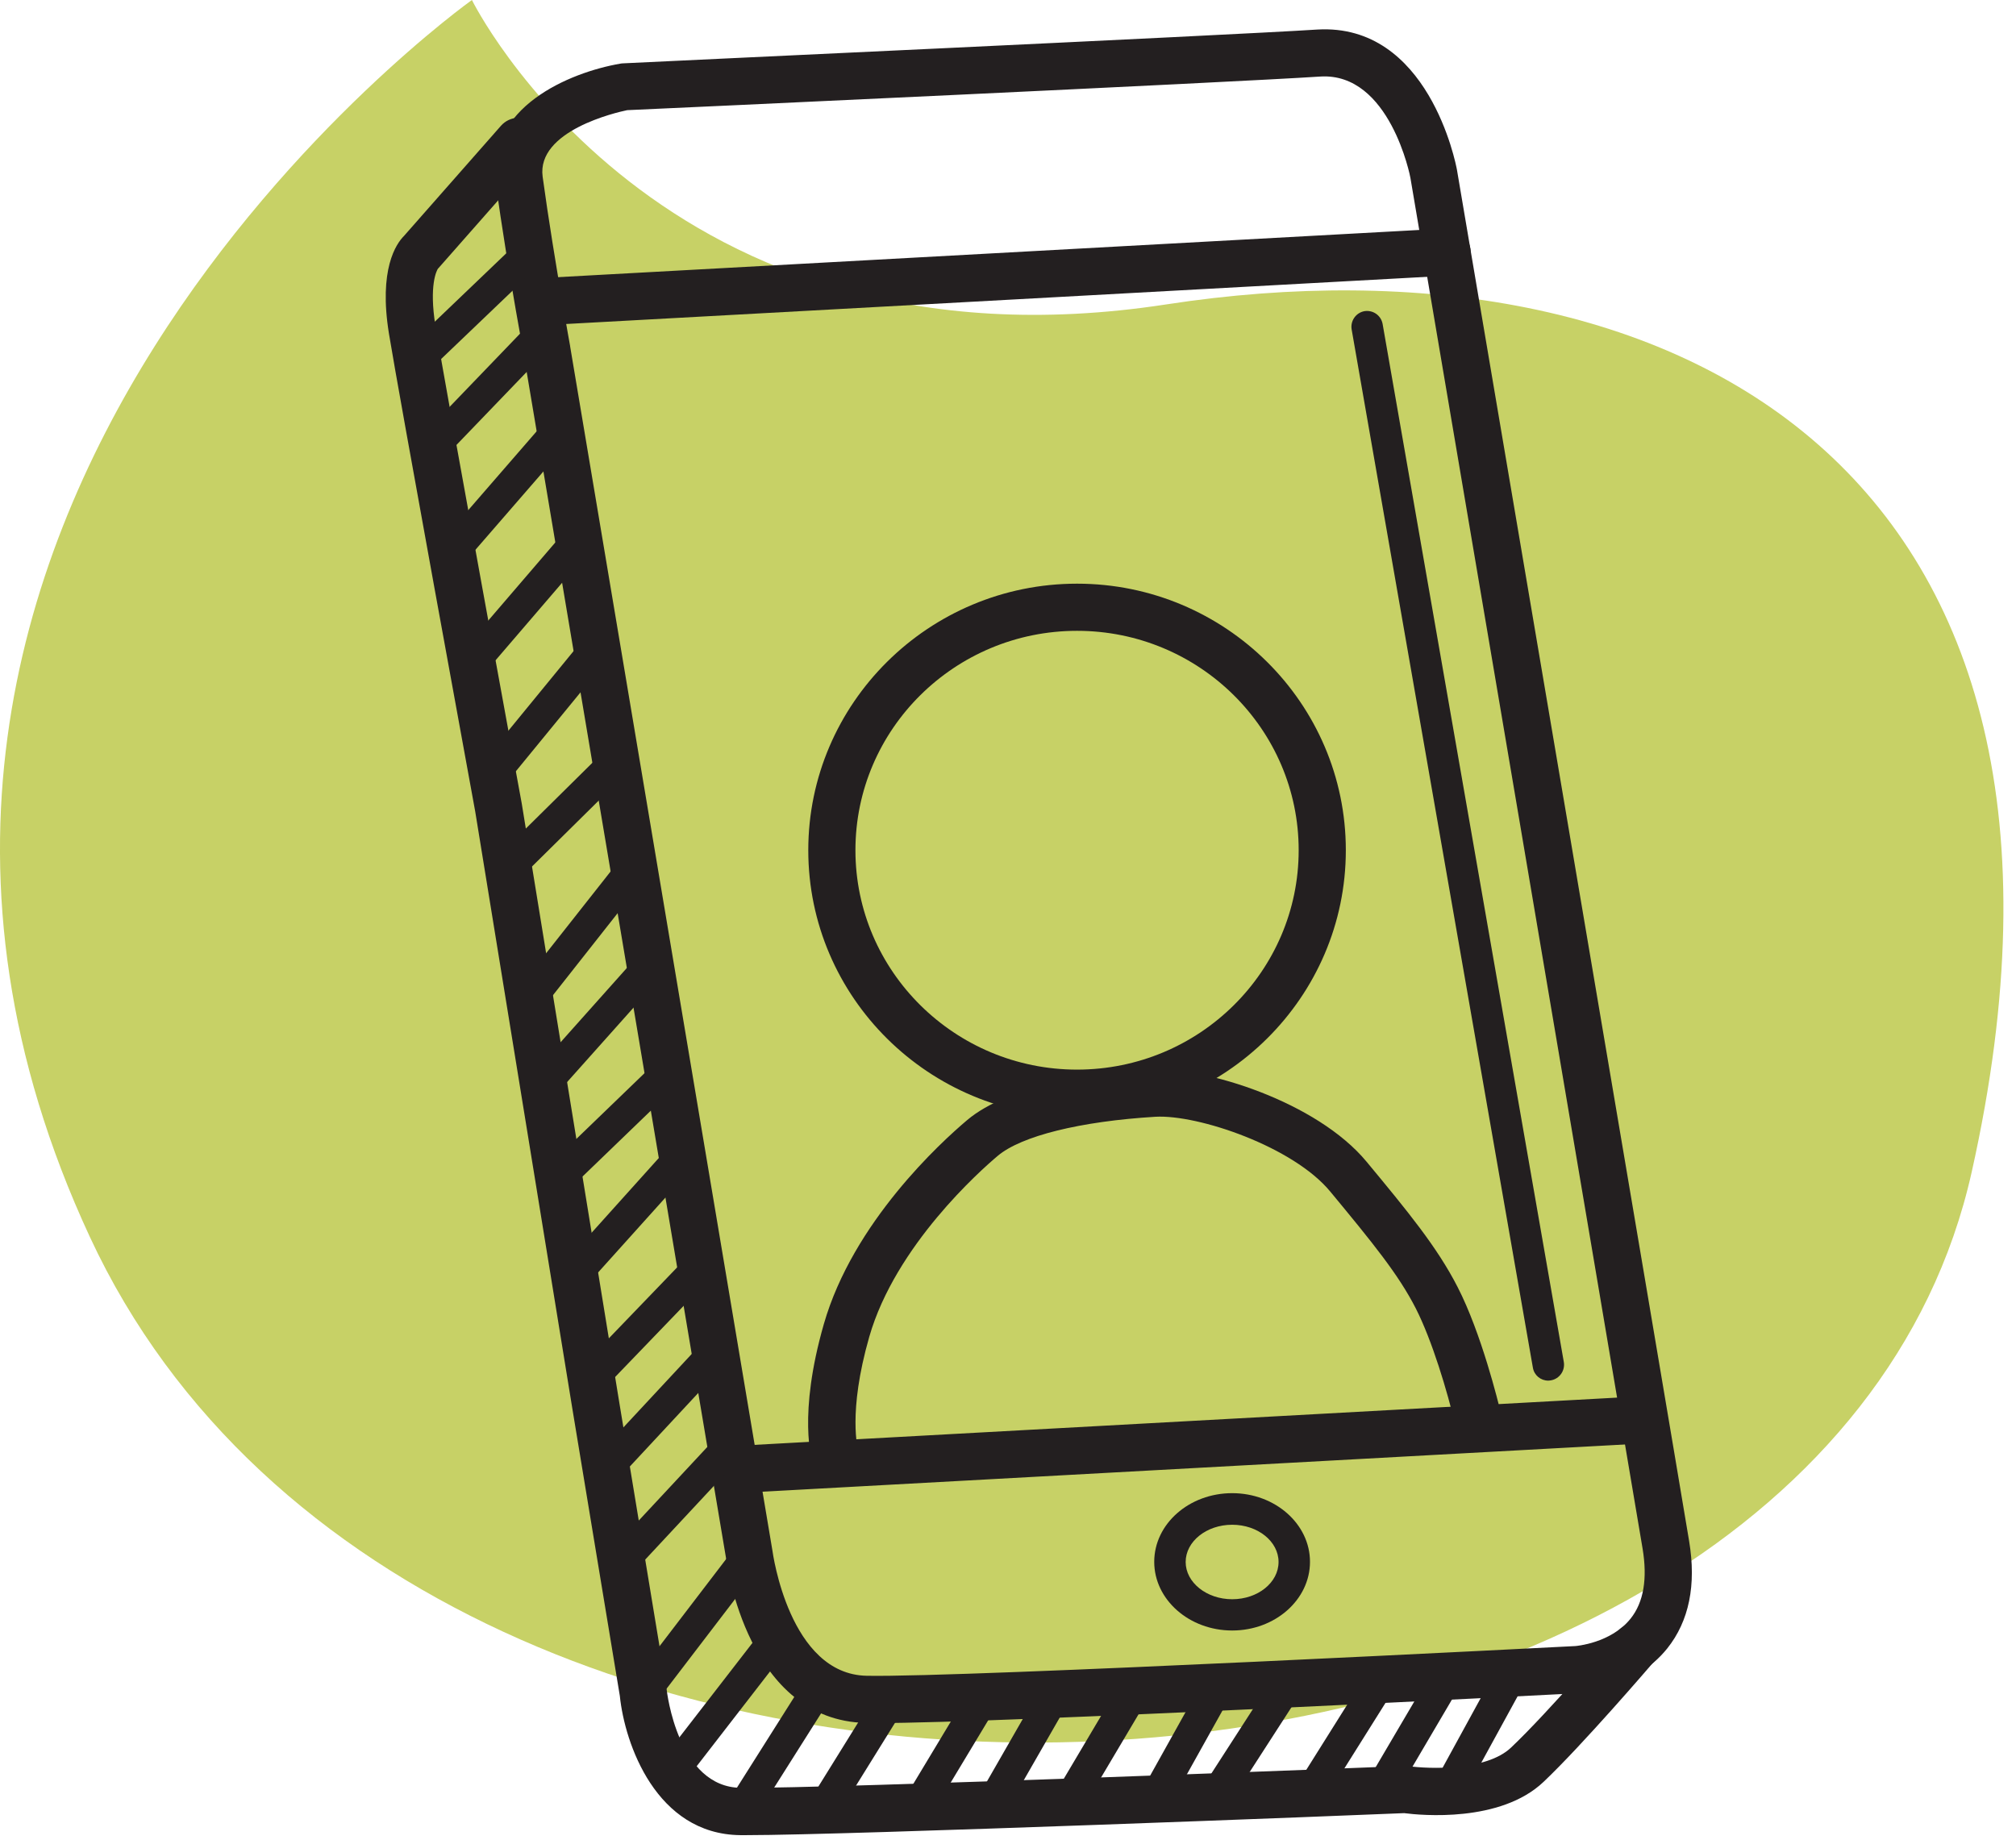 <svg width="103" height="94" viewBox="0 0 103 94" fill="none" xmlns="http://www.w3.org/2000/svg">
<path d="M24.111 0C24.111 0 -12.62 26.139 4.589 63.199C21.798 100.259 92.666 95.954 100.736 59.89C108.807 23.826 85.447 11.58 59.581 15.555C33.715 19.53 24.111 0 24.111 0Z" fill="#C7D166"/>
<path d="M44.789 88.044C44.581 88.044 44.404 88.044 44.243 88.036C38.204 87.916 37.136 79.926 37.088 79.58L26.761 18.124C26.745 18.028 26.576 17.12 26.352 15.836C26.047 14.077 25.621 11.531 25.332 9.363C24.81 5.493 29.082 3.702 31.692 3.252C31.74 3.244 31.788 3.236 31.844 3.236C32.158 3.212 62.705 1.807 67.298 1.51C72.984 1.172 74.381 8.367 74.437 8.673C74.55 9.331 85.302 72.722 86.298 78.737C86.675 80.986 86.298 82.833 85.182 84.23C83.487 86.342 80.733 86.519 80.621 86.519C79.384 86.583 51.157 88.044 44.789 88.044ZM32.045 5.629C31.491 5.742 27.404 6.681 27.725 9.034C28.014 11.162 28.431 13.684 28.729 15.418C28.962 16.767 29.13 17.691 29.13 17.691C29.13 17.699 29.13 17.707 29.13 17.707L39.465 79.235C39.481 79.347 40.324 85.555 44.283 85.627C49.246 85.724 80.171 84.125 80.484 84.109C80.492 84.109 82.299 83.973 83.311 82.704C83.977 81.869 84.178 80.664 83.921 79.123C82.917 73.108 72.173 9.725 72.06 9.09C72.06 9.058 71.016 3.694 67.459 3.911C62.962 4.208 33.884 5.549 32.045 5.629Z" fill="#231F20"/>
<path d="M28.351 16.583C27.717 16.583 27.187 16.085 27.147 15.443C27.115 14.776 27.62 14.214 28.287 14.174L73.867 11.676C74.534 11.644 75.096 12.15 75.136 12.817C75.168 13.483 74.662 14.045 73.996 14.085L28.416 16.583C28.399 16.583 28.375 16.583 28.351 16.583Z" fill="#231F20"/>
<path d="M38.14 76.263C37.506 76.263 36.976 75.766 36.935 75.123C36.903 74.457 37.409 73.894 38.076 73.854L83.656 71.357C84.322 71.325 84.885 71.831 84.925 72.497C84.957 73.164 84.451 73.726 83.784 73.766L38.204 76.263C38.188 76.263 38.164 76.263 38.14 76.263Z" fill="#231F20"/>
<path d="M38.14 93.77C38.02 93.77 37.915 93.77 37.819 93.77C33.523 93.722 31.917 89.097 31.668 86.655L29.243 71.984L24.28 41.469C24.127 40.626 20.377 20.156 19.871 17.041C19.341 13.764 20.233 12.463 20.642 12.054L25.597 6.424C26.038 5.927 26.801 5.878 27.299 6.32C27.797 6.762 27.845 7.525 27.404 8.022L22.417 13.684C22.401 13.7 22.393 13.716 22.377 13.724C22.312 13.82 21.911 14.567 22.248 16.655C22.746 19.747 26.617 40.842 26.657 41.059L31.628 71.59L34.061 86.334C34.077 86.455 34.631 91.321 37.851 91.353C42.155 91.401 71.45 90.253 71.747 90.237C71.819 90.229 71.892 90.237 71.964 90.245C72.992 90.389 75.931 90.502 77.2 89.297C79.111 87.49 82.612 83.403 82.652 83.355C83.086 82.849 83.849 82.793 84.355 83.226C84.861 83.66 84.917 84.423 84.483 84.929C84.339 85.097 80.862 89.153 78.862 91.048C76.654 93.144 72.598 92.758 71.739 92.646C69.555 92.742 43.304 93.77 38.14 93.77Z" fill="#231F20"/>
<path d="M42.685 75.669C42.188 75.669 41.722 75.364 41.553 74.866C41.465 74.617 40.758 72.297 42.091 67.655C43.585 62.452 48.074 58.364 49.415 57.232C51.511 55.465 55.719 54.863 58.883 54.67C61.541 54.502 67.282 56.292 69.82 59.36C71.916 61.889 73.425 63.72 74.469 65.76C75.682 68.121 76.541 71.614 76.702 72.289C76.854 72.939 76.453 73.582 75.802 73.734C75.152 73.887 74.501 73.485 74.357 72.835C73.948 71.1 73.168 68.49 72.333 66.852C71.45 65.126 70.165 63.544 67.965 60.886C66.07 58.589 61.219 56.943 59.035 57.063C55.189 57.296 52.177 58.043 50.973 59.063C50.114 59.785 45.753 63.64 44.412 68.306C43.296 72.2 43.842 74.071 43.842 74.087C44.035 74.714 43.689 75.388 43.063 75.597C42.934 75.645 42.814 75.669 42.685 75.669Z" fill="#231F20"/>
<path d="M55.028 57.063C47.455 57.063 41.296 50.952 41.296 43.444C41.296 35.935 47.455 29.824 55.028 29.824C62.601 29.824 68.76 35.935 68.76 43.444C68.76 50.952 62.601 57.063 55.028 57.063ZM55.028 32.233C48.78 32.233 43.705 37.26 43.705 43.444C43.705 49.627 48.788 54.654 55.028 54.654C61.276 54.654 66.351 49.627 66.351 43.444C66.351 37.26 61.276 32.233 55.028 32.233Z" fill="#231F20"/>
<path d="M79.103 70.546C78.717 70.546 78.38 70.273 78.316 69.879L69.057 16.831C68.985 16.398 69.274 15.98 69.707 15.9C70.149 15.828 70.559 16.117 70.639 16.55L79.898 69.599C79.97 70.032 79.681 70.45 79.247 70.53C79.191 70.538 79.143 70.546 79.103 70.546Z" fill="#231F20"/>
<path d="M62.954 83.314C60.761 83.314 58.971 81.74 58.971 79.805C58.971 77.87 60.753 76.296 62.954 76.296C65.146 76.296 66.929 77.87 66.929 79.805C66.929 81.74 65.146 83.314 62.954 83.314ZM62.954 77.91C61.645 77.91 60.577 78.761 60.577 79.813C60.577 80.857 61.645 81.716 62.954 81.716C64.263 81.716 65.323 80.865 65.323 79.813C65.323 78.761 64.263 77.91 62.954 77.91Z" fill="#231F20"/>
<path d="M73.963 92.333C73.835 92.333 73.698 92.301 73.578 92.237C73.192 92.02 73.048 91.538 73.257 91.144L76.565 85.097C76.774 84.712 77.264 84.567 77.657 84.776C78.043 84.993 78.187 85.475 77.979 85.868L74.67 91.915C74.526 92.18 74.245 92.333 73.963 92.333Z" fill="#231F20"/>
<path d="M70.519 92.3C70.382 92.3 70.237 92.268 70.109 92.188C69.724 91.963 69.603 91.473 69.82 91.088L73.257 85.242C73.482 84.864 73.972 84.728 74.357 84.953C74.743 85.177 74.863 85.667 74.646 86.053L71.209 91.899C71.065 92.156 70.8 92.3 70.519 92.3Z" fill="#231F20"/>
<path d="M66.937 92.436C66.792 92.436 66.64 92.396 66.511 92.316C66.134 92.083 66.022 91.585 66.254 91.208L69.908 85.386C70.141 85.008 70.639 84.896 71.016 85.129C71.394 85.362 71.506 85.86 71.273 86.237L67.62 92.059C67.467 92.308 67.202 92.436 66.937 92.436Z" fill="#231F20"/>
<path d="M62.07 92.622C61.918 92.622 61.773 92.582 61.637 92.493C61.267 92.252 61.155 91.755 61.396 91.385L65.122 85.611C65.363 85.242 65.861 85.13 66.23 85.371C66.6 85.611 66.712 86.109 66.471 86.479L62.745 92.252C62.592 92.493 62.335 92.622 62.07 92.622Z" fill="#231F20"/>
<path d="M59.019 92.734C58.882 92.734 58.754 92.702 58.626 92.629C58.24 92.412 58.096 91.923 58.312 91.537L61.5 85.82C61.717 85.426 62.207 85.298 62.592 85.506C62.978 85.723 63.122 86.213 62.906 86.599L59.718 92.316C59.573 92.589 59.3 92.734 59.019 92.734Z" fill="#231F20"/>
<path d="M54.57 92.894C54.434 92.894 54.289 92.862 54.161 92.782C53.783 92.557 53.655 92.059 53.88 91.682L57.252 85.996C57.477 85.611 57.975 85.49 58.352 85.715C58.738 85.94 58.858 86.438 58.633 86.815L55.261 92.501C55.116 92.758 54.851 92.894 54.57 92.894Z" fill="#231F20"/>
<path d="M50.66 93.031C50.523 93.031 50.386 92.999 50.258 92.927C49.873 92.71 49.736 92.212 49.961 91.834L53.205 86.181C53.422 85.796 53.92 85.659 54.297 85.884C54.683 86.101 54.819 86.599 54.594 86.976L51.35 92.629C51.206 92.886 50.933 93.031 50.66 93.031Z" fill="#231F20"/>
<path d="M46.869 93.151C46.724 93.151 46.588 93.111 46.459 93.039C46.082 92.806 45.954 92.316 46.187 91.939L49.503 86.43C49.736 86.052 50.226 85.924 50.603 86.157C50.981 86.39 51.109 86.879 50.876 87.257L47.56 92.766C47.407 93.015 47.142 93.151 46.869 93.151Z" fill="#231F20"/>
<path d="M42.011 93.296C41.866 93.296 41.722 93.256 41.585 93.176C41.208 92.943 41.095 92.445 41.328 92.067L44.837 86.414C45.07 86.037 45.568 85.924 45.946 86.157C46.323 86.39 46.435 86.888 46.203 87.265L42.693 92.919C42.541 93.16 42.276 93.296 42.011 93.296Z" fill="#231F20"/>
<path d="M37.827 93.369C37.683 93.369 37.53 93.329 37.401 93.24C37.024 93.007 36.912 92.509 37.153 92.132L41.208 85.716C41.441 85.338 41.939 85.226 42.316 85.467C42.694 85.7 42.806 86.198 42.565 86.575L38.51 92.991C38.357 93.232 38.1 93.369 37.827 93.369Z" fill="#231F20"/>
<path d="M34.318 91.392C34.149 91.392 33.972 91.336 33.828 91.224C33.474 90.951 33.41 90.445 33.683 90.1L39.039 83.177C39.312 82.824 39.818 82.768 40.164 83.033C40.517 83.306 40.581 83.812 40.308 84.157L34.952 91.079C34.791 91.288 34.559 91.392 34.318 91.392Z" fill="#231F20"/>
<path d="M32.864 87.338C32.696 87.338 32.527 87.281 32.374 87.169C32.021 86.896 31.957 86.398 32.222 86.045L37.642 78.954C37.915 78.601 38.413 78.536 38.767 78.801C39.12 79.074 39.184 79.572 38.919 79.926L33.499 87.016C33.346 87.225 33.105 87.338 32.864 87.338Z" fill="#231F20"/>
<path d="M31.756 80.616C31.564 80.616 31.363 80.544 31.21 80.399C30.889 80.094 30.865 79.588 31.17 79.267L36.759 73.268C37.064 72.947 37.57 72.923 37.891 73.228C38.213 73.533 38.237 74.039 37.931 74.36L32.342 80.359C32.182 80.528 31.973 80.616 31.756 80.616Z" fill="#231F20"/>
<path d="M30.969 75.862C30.776 75.862 30.576 75.789 30.423 75.645C30.102 75.34 30.078 74.834 30.383 74.513L35.956 68.522C36.261 68.201 36.767 68.185 37.088 68.482C37.409 68.787 37.434 69.293 37.128 69.614L31.555 75.605C31.403 75.773 31.186 75.862 30.969 75.862Z" fill="#231F20"/>
<path d="M30.214 71.269C30.014 71.269 29.813 71.197 29.66 71.045C29.339 70.74 29.331 70.226 29.636 69.912L35.225 64.106C35.53 63.785 36.044 63.777 36.358 64.082C36.679 64.388 36.687 64.901 36.382 65.215L30.792 71.021C30.64 71.189 30.431 71.269 30.214 71.269Z" fill="#231F20"/>
<path d="M29.355 65.969C29.162 65.969 28.97 65.904 28.817 65.76C28.488 65.463 28.456 64.957 28.753 64.628L34.261 58.501C34.559 58.171 35.065 58.147 35.394 58.436C35.723 58.733 35.755 59.239 35.458 59.569L29.949 65.696C29.797 65.88 29.572 65.969 29.355 65.969Z" fill="#231F20"/>
<path d="M28.544 60.982C28.335 60.982 28.126 60.902 27.966 60.733C27.66 60.412 27.669 59.906 27.99 59.601L33.209 54.566C33.531 54.261 34.037 54.269 34.342 54.59C34.647 54.911 34.639 55.417 34.318 55.722L29.098 60.757C28.945 60.91 28.745 60.982 28.544 60.982Z" fill="#231F20"/>
<path d="M27.773 56.236C27.58 56.236 27.387 56.172 27.235 56.035C26.906 55.738 26.874 55.232 27.171 54.903L32.623 48.792C32.92 48.463 33.426 48.431 33.756 48.728C34.085 49.025 34.117 49.531 33.82 49.86L28.367 55.971C28.215 56.148 27.99 56.236 27.773 56.236Z" fill="#231F20"/>
<path d="M27.058 51.876C26.882 51.876 26.713 51.82 26.561 51.707C26.215 51.434 26.151 50.928 26.424 50.583L31.748 43.83C32.021 43.484 32.527 43.42 32.872 43.693C33.218 43.966 33.282 44.472 33.009 44.817L27.685 51.571C27.532 51.772 27.299 51.876 27.058 51.876Z" fill="#231F20"/>
<path d="M25.966 45.154C25.757 45.154 25.549 45.074 25.396 44.913C25.083 44.6 25.091 44.086 25.404 43.781L30.913 38.336C31.226 38.023 31.74 38.023 32.045 38.344C32.358 38.658 32.35 39.172 32.037 39.477L26.528 44.921C26.376 45.074 26.167 45.154 25.966 45.154Z" fill="#231F20"/>
<path d="M25.155 40.408C24.978 40.408 24.794 40.352 24.649 40.223C24.304 39.942 24.256 39.436 24.537 39.091L29.877 32.57C30.158 32.225 30.664 32.177 31.009 32.458C31.355 32.739 31.403 33.245 31.122 33.59L25.782 40.111C25.621 40.312 25.388 40.408 25.155 40.408Z" fill="#231F20"/>
<path d="M24.119 34.707C23.935 34.707 23.75 34.642 23.597 34.514C23.26 34.225 23.22 33.719 23.509 33.382L28.962 27.03C29.251 26.692 29.757 26.652 30.094 26.941C30.431 27.23 30.471 27.736 30.182 28.073L24.73 34.425C24.569 34.61 24.344 34.707 24.119 34.707Z" fill="#231F20"/>
<path d="M23.091 29.054C22.907 29.054 22.714 28.99 22.561 28.861C22.224 28.572 22.192 28.066 22.481 27.729L28.006 21.361C28.295 21.024 28.801 20.991 29.138 21.281C29.476 21.57 29.508 22.076 29.218 22.413L23.694 28.781C23.541 28.958 23.316 29.054 23.091 29.054Z" fill="#231F20"/>
<path d="M22.112 23.641C21.911 23.641 21.71 23.569 21.558 23.416C21.236 23.111 21.228 22.597 21.534 22.284L27.195 16.398C27.5 16.076 28.014 16.068 28.327 16.373C28.648 16.678 28.656 17.192 28.351 17.506L22.69 23.392C22.529 23.561 22.32 23.641 22.112 23.641Z" fill="#231F20"/>
<path d="M21.325 19.2C21.116 19.2 20.899 19.12 20.746 18.951C20.441 18.63 20.449 18.124 20.77 17.819L26.536 12.302C26.858 11.997 27.363 12.005 27.669 12.326C27.974 12.647 27.966 13.153 27.645 13.459L21.879 18.975C21.718 19.128 21.517 19.2 21.325 19.2Z" fill="#231F20"/>
</svg>
